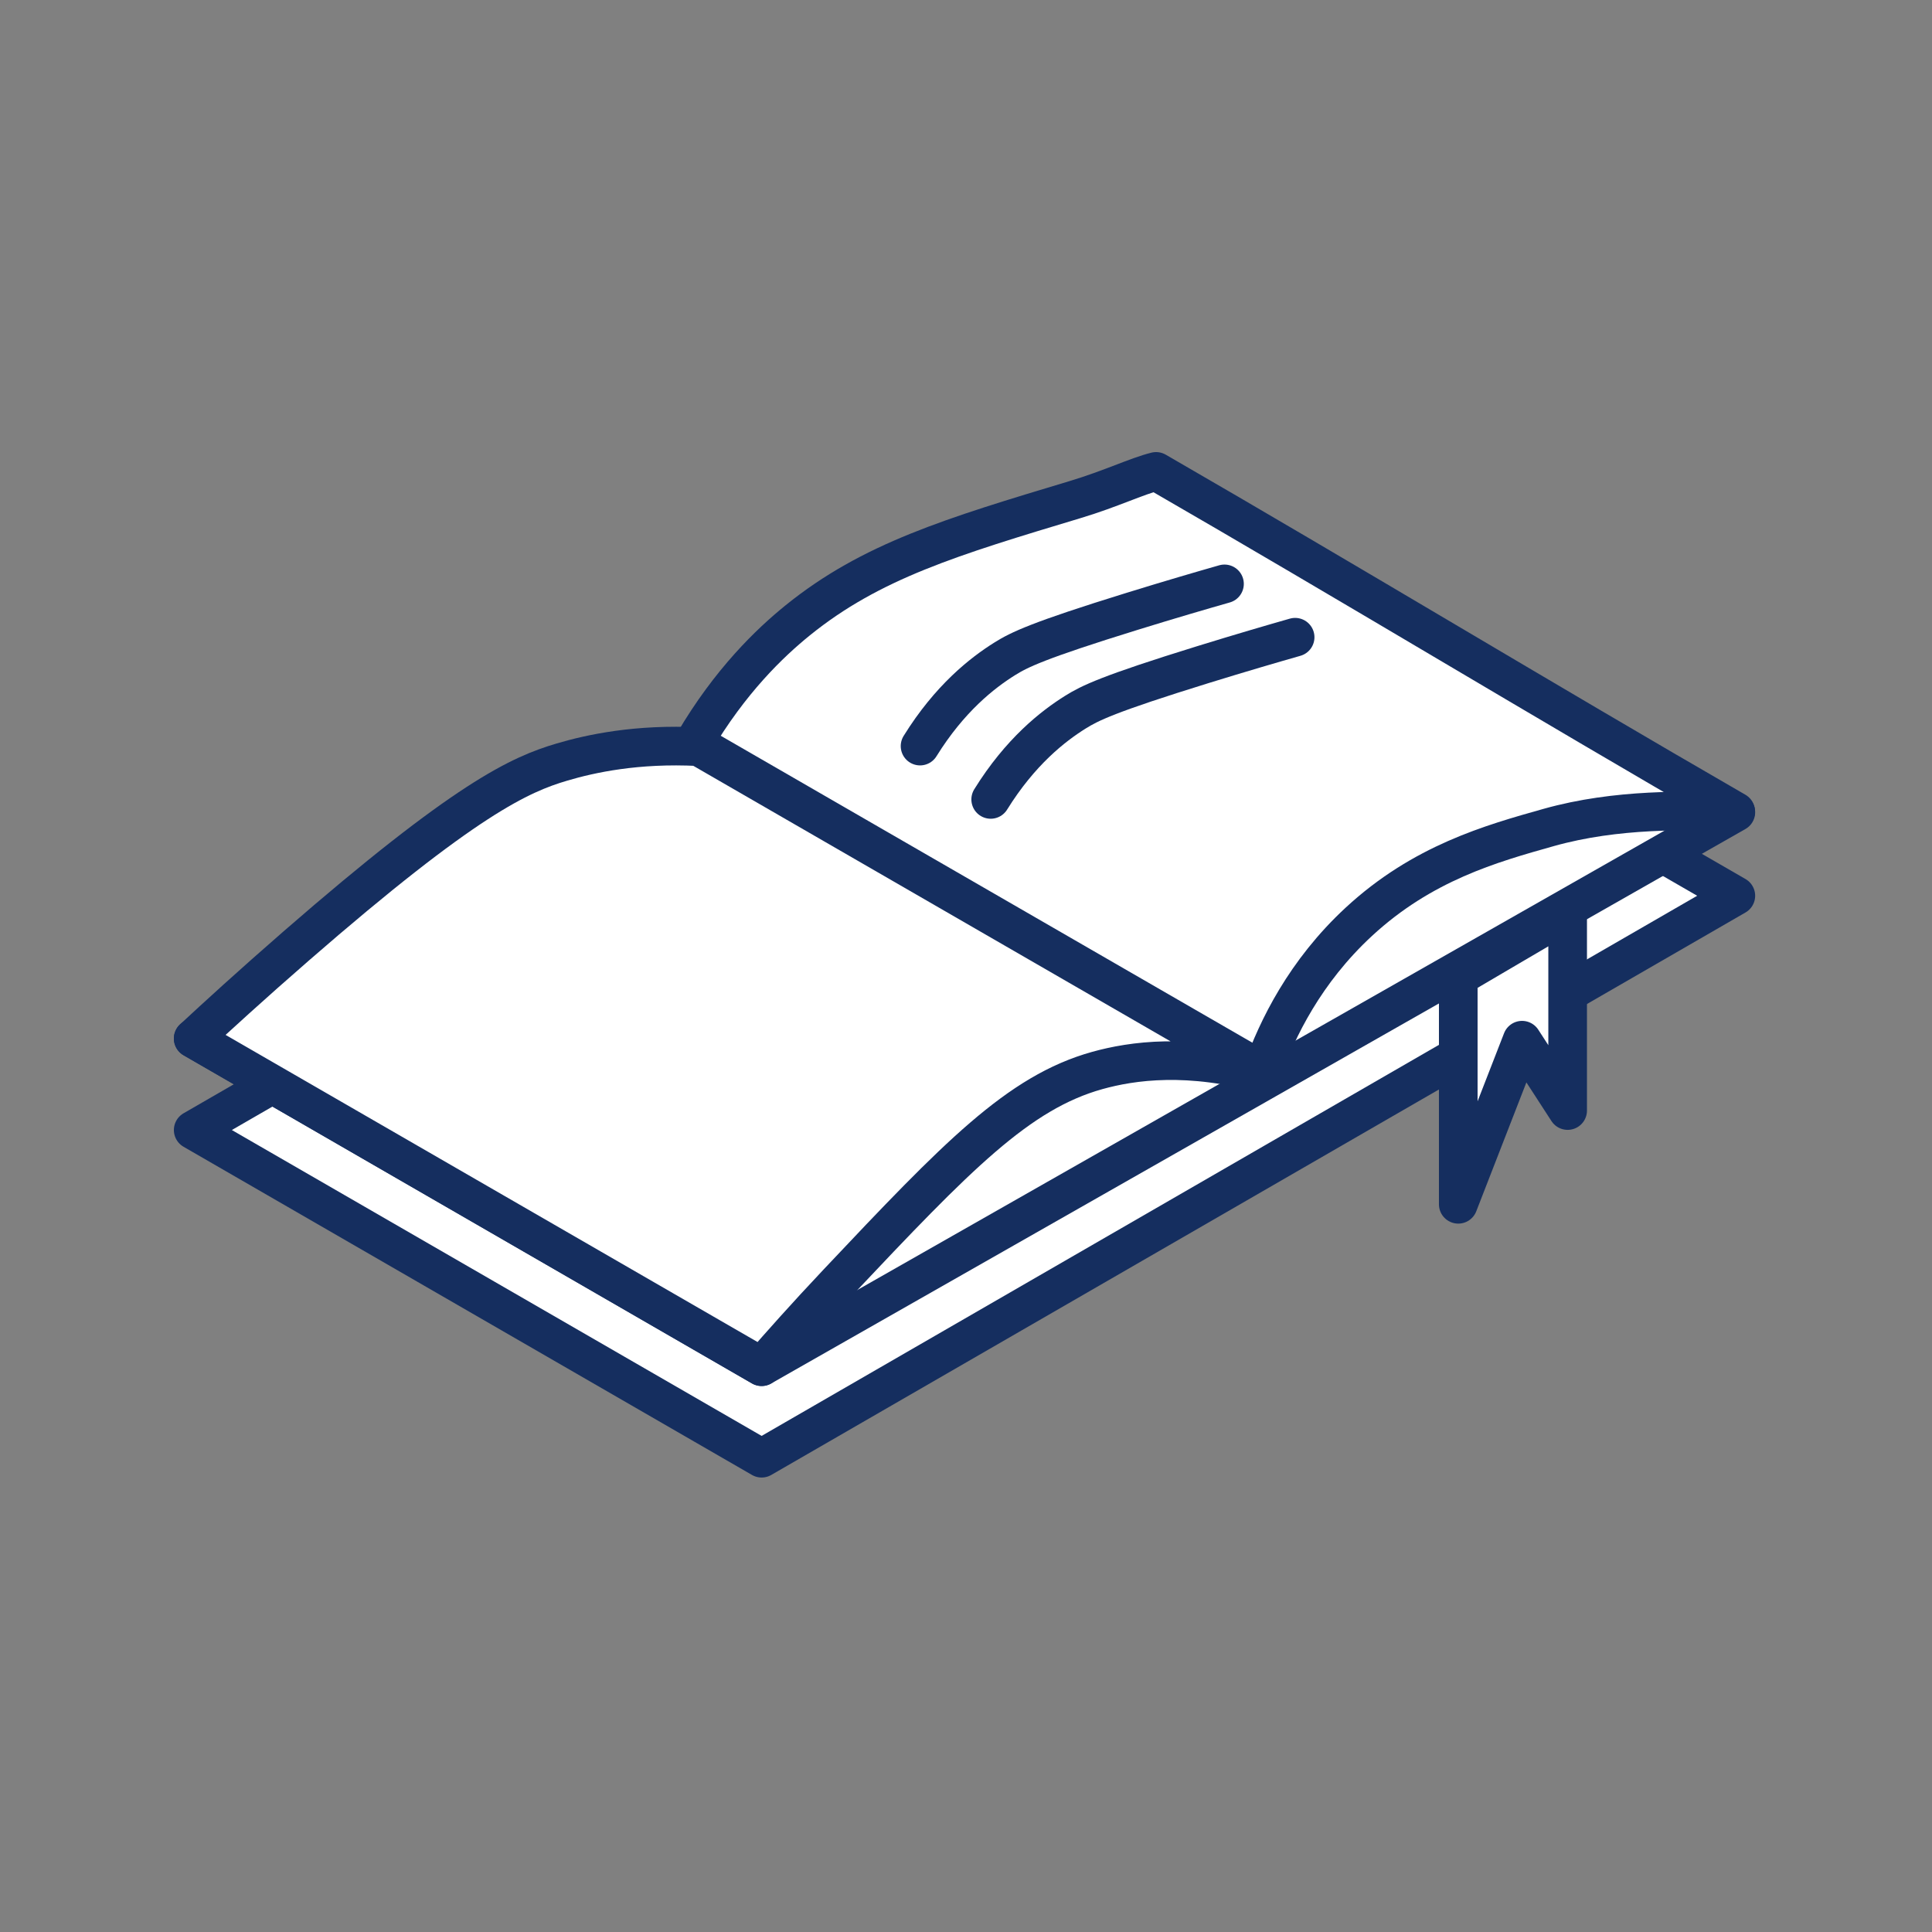 <svg xmlns="http://www.w3.org/2000/svg" viewBox="0 0 256 256">
  <rect x="0" y="0" width="256" height="256" fill="#808080" stroke="none"/>
  <g fill="none" fill-rule="evenodd" transform="translate(25.6 62.464)">
    <polygon fill="#FFF" points="0 87.27 75.319 130.756 204.407 56.228 129.087 12.763"/>
    <polygon stroke="#152E5F" stroke-linecap="round" stroke-linejoin="round" stroke-width="5.12" points="0 87.27 75.319 130.756 204.407 56.228 129.087 12.763"/>
    <polygon fill="#FFF" points="0 75.144 75.319 118.63 204.407 45.163 127.246 .637"/>
    <polygon stroke="#152E5F" stroke-linecap="round" stroke-linejoin="round" stroke-width="5.12" points="0 75.144 75.319 118.63 204.407 45.163 127.246 .637"/>
    <path fill="#FFF" d="M127.587,0 C152.693,14.488 179.281,30.568 204.387,45.056 C197.854,44.959 188.695,44.627 179.608,47.181 C171.948,49.335 162.879,51.884 154.451,59.678 C147.325,66.268 143.624,73.865 141.662,79.414 C116.555,64.919 91.448,50.424 66.342,35.929 C71.139,27.767 76.415,22.718 80.088,19.744 C89.803,11.877 100.482,8.663 116.886,3.726 C121.623,2.3 125.01,0.641 127.587,0"/>
    <path stroke="#152E5F" stroke-linecap="round" stroke-linejoin="round" stroke-width="5.12" d="M127.587,0 C152.693,14.488 179.281,30.568 204.387,45.056 C197.854,44.959 188.695,44.627 179.608,47.181 C171.948,49.335 162.879,51.884 154.451,59.678 C147.325,66.268 143.624,73.865 141.662,79.414 C116.555,64.919 91.448,50.424 66.342,35.929 C71.139,27.767 76.415,22.718 80.088,19.744 C89.803,11.877 100.482,8.663 116.886,3.726 C121.623,2.3 125.01,0.641 127.587,0 Z"/>
    <path fill="#FFF" d="M66.996,36.475 C92.099,50.969 117.202,65.462 142.306,79.955 C131.922,76.993 124.361,78.109 119.797,79.381 C109.329,82.299 101.208,90.74 85.396,107.503 C81.131,112.023 77.696,115.895 75.32,118.629 C50.213,104.134 25.107,89.639 0,75.144 C2.997,72.362 7.717,68.041 13.64,62.887 C36.131,43.316 43.303,40.156 48.868,38.511 C52.627,37.398 58.776,36.054 66.996,36.475"/>
    <path stroke="#152E5F" stroke-linecap="round" stroke-linejoin="round" stroke-width="5.12" d="M66.996,36.475 C92.099,50.969 117.202,65.462 142.306,79.955 C131.922,76.993 124.361,78.109 119.797,79.381 C109.329,82.299 101.208,90.74 85.396,107.503 C81.131,112.023 77.696,115.895 75.32,118.629 C50.213,104.134 25.107,89.639 0,75.144 C2.997,72.362 7.717,68.041 13.64,62.887 C36.131,43.316 43.303,40.156 48.868,38.511 C52.627,37.398 58.776,36.054 66.996,36.475 Z"/>
    <polygon fill="#FFF" points="182.122 58.457 182.122 84.689 176.082 75.368 167.627 97.111 167.627 66.965"/>
    <polygon stroke="#152E5F" stroke-linecap="round" stroke-linejoin="round" stroke-width="5.12" points="182.122 58.457 182.122 84.689 176.082 75.368 167.627 97.111 167.627 66.965"/>
    <g transform="translate(96.312 14.903)">
      <path fill="#FFF" d="M0,21.493 C3.911,15.187 8.242,11.788 11.242,9.919 C13.127,8.745 15.516,7.533 28.106,3.637 C33.145,2.078 37.36,0.85 40.339,0"/>
      <path stroke="#152E5F" stroke-linecap="round" stroke-linejoin="round" stroke-width="5.12" d="M0,21.493 C3.911,15.187 8.242,11.788 11.242,9.919 C13.127,8.745 15.516,7.533 28.106,3.637 C33.145,2.078 37.36,0.85 40.339,0"/>
    </g>
    <g transform="translate(105.672 21.971)">
      <path fill="#FFF" d="M0,21.492 C3.911,15.187 8.242,11.788 11.242,9.919 C13.127,8.745 15.516,7.532 28.105,3.636 C33.145,2.078 37.36,0.85 40.339,0"/>
      <path stroke="#152E5F" stroke-linecap="round" stroke-linejoin="round" stroke-width="5.12" d="M0,21.492 C3.911,15.187 8.242,11.788 11.242,9.919 C13.127,8.745 15.516,7.532 28.105,3.636 C33.145,2.078 37.36,0.85 40.339,0"/>
    </g>
  </g>
</svg>
